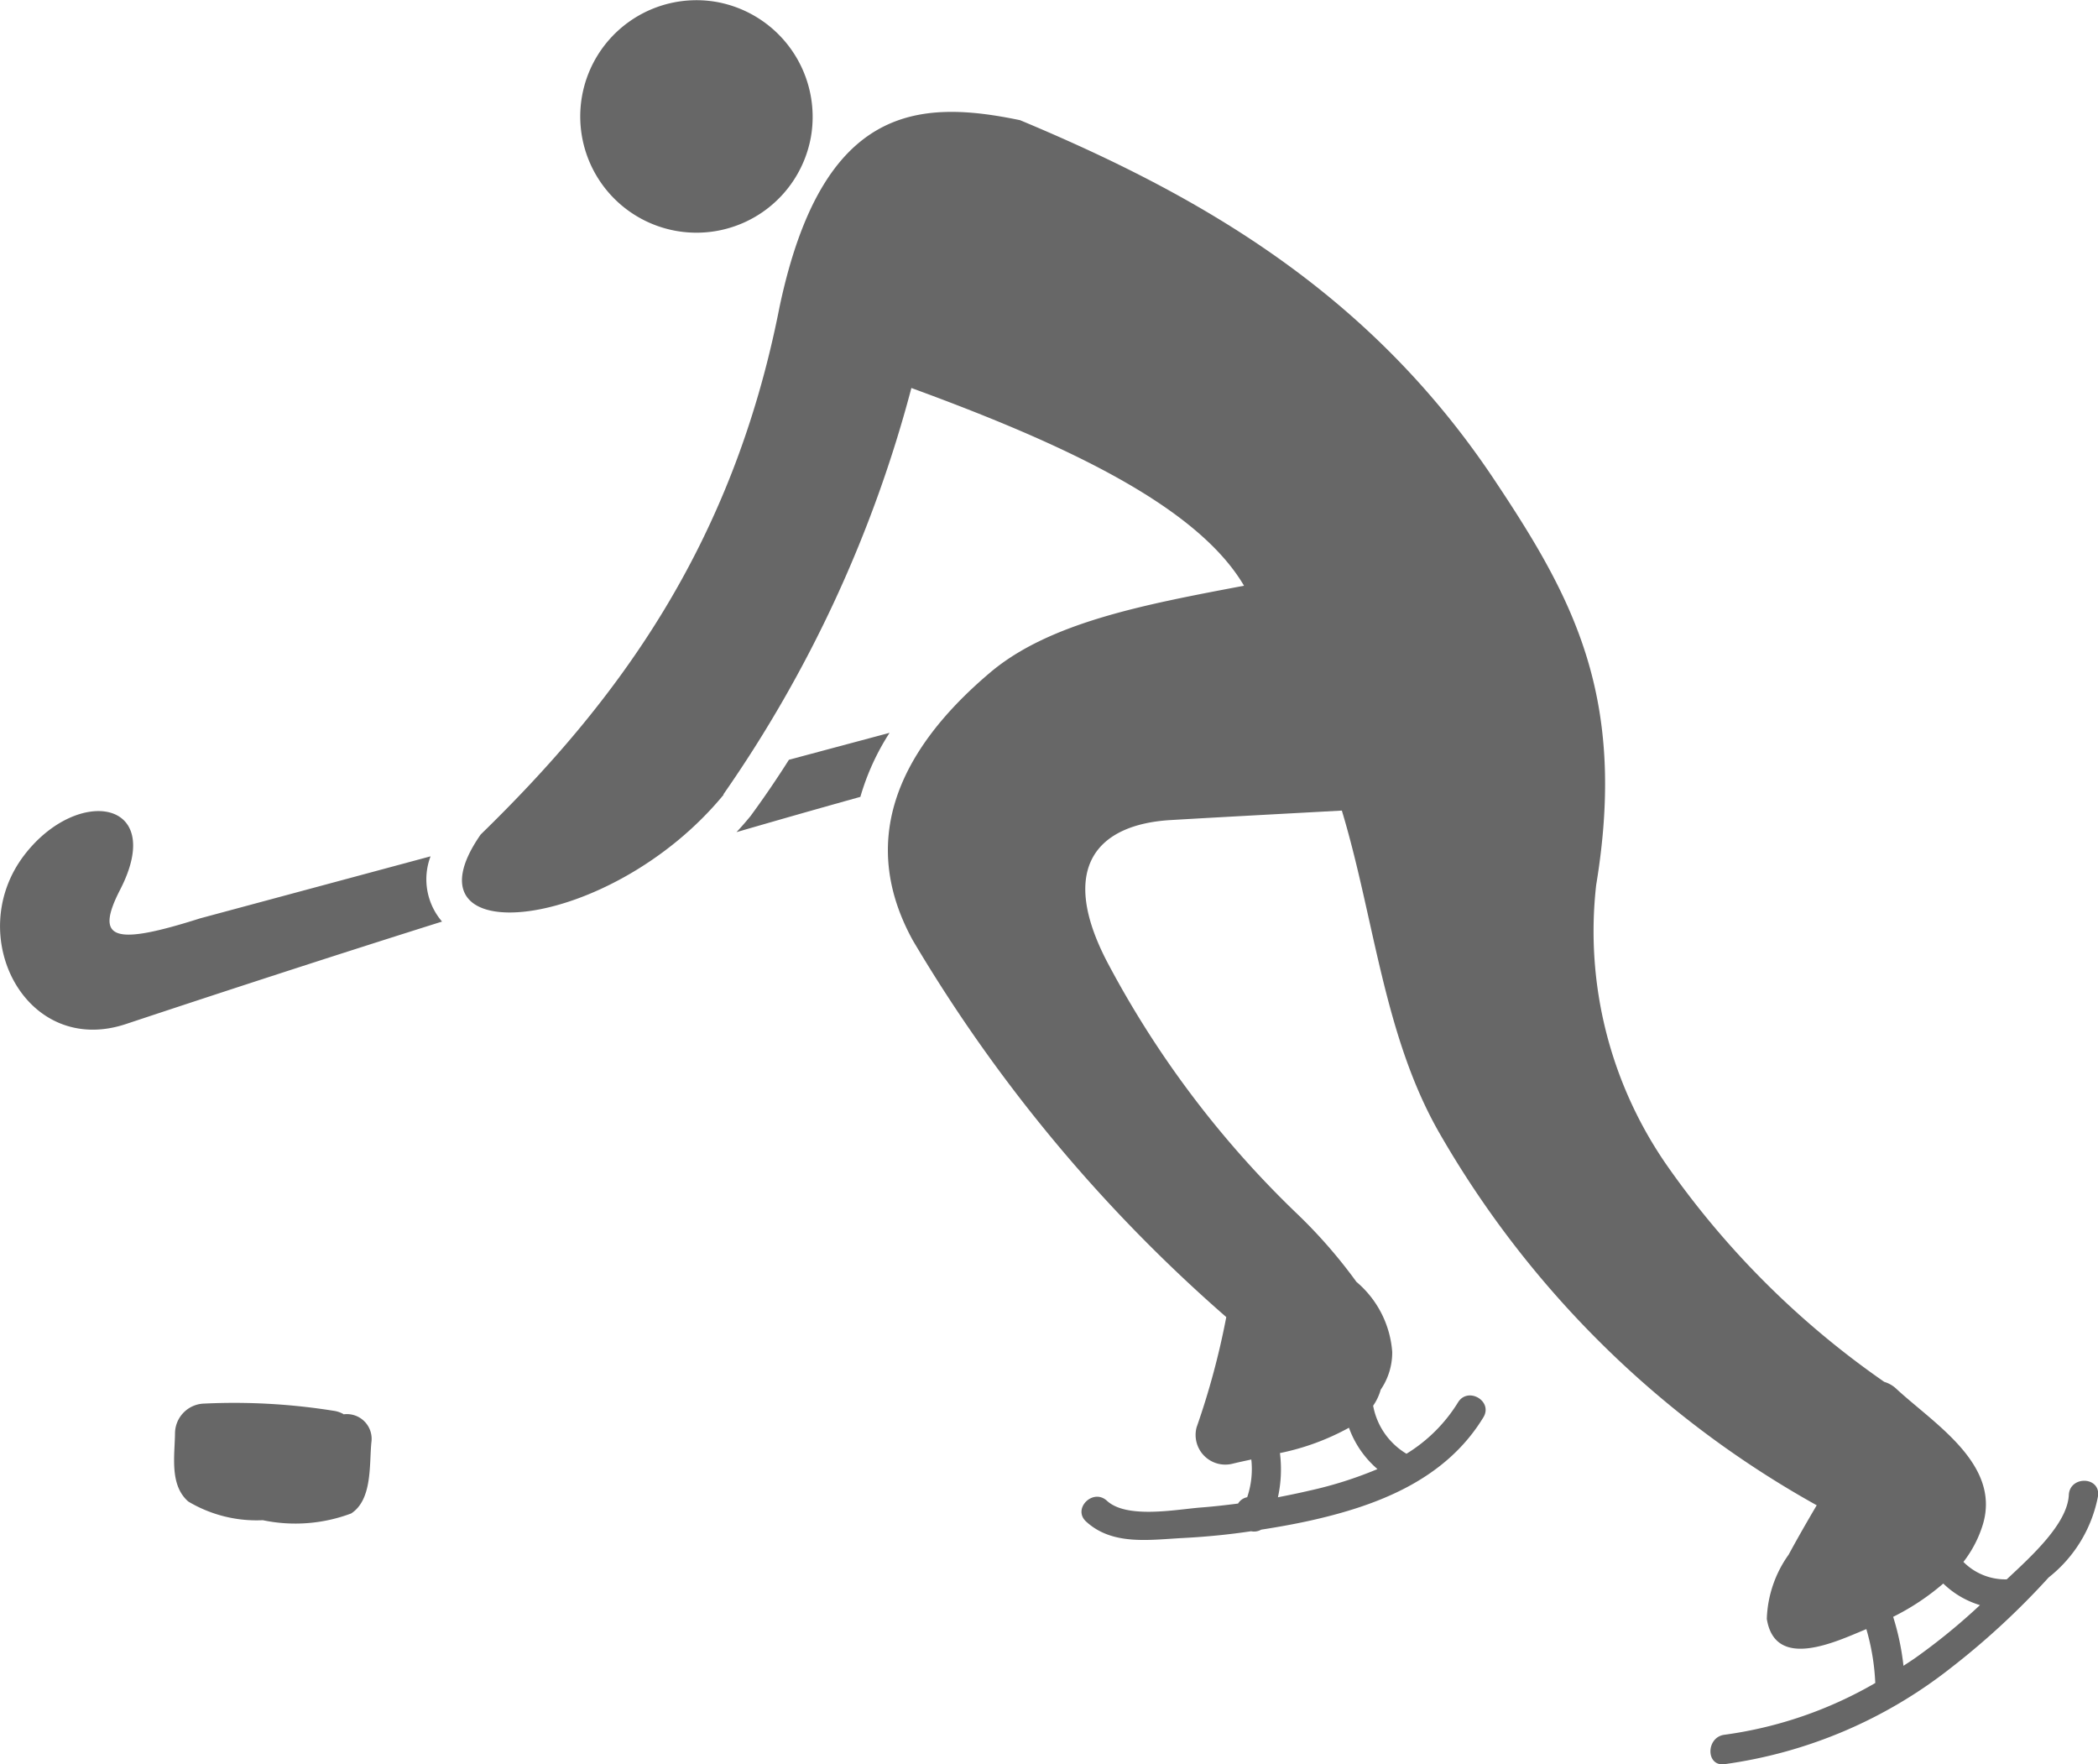 <svg id="그룹_2534" data-name="그룹 2534" xmlns="http://www.w3.org/2000/svg" xmlns:xlink="http://www.w3.org/1999/xlink" width="62.264" height="52.357" viewBox="0 0 62.264 52.357">
  <defs>
    <clipPath id="clip-path">
      <rect id="사각형_216" data-name="사각형 216" width="62.264" height="52.357" fill="#676767"/>
    </clipPath>
  </defs>
  <g id="그룹_2533" data-name="그룹 2533" clip-path="url(#clip-path)">
    <path id="패스_3025" data-name="패스 3025" d="M63.053.055a3.45,3.45,0,1,0,2.816,4.01A3.466,3.466,0,0,0,63.053.055" transform="translate(-41.803 0)" fill="#676767" fill-rule="evenodd"/>
    <path id="패스_3026" data-name="패스 3026" d="M12.778,78.392h0a1.923,1.923,0,0,0,.341,1.936c-3.23,1.017-6.377,2.043-9.381,3.041C.764,84.358-1.1,80.735.721,78.355,2.3,76.294,4.943,76.7,3.567,79.379c-.773,1.5-.184,1.666,2.371.854ZM26.4,74.727a7.173,7.173,0,0,0-.866,1.9q-1.841.513-3.676,1.047c.142-.153.279-.309.41-.47l.018-.022.016-.023q.585-.8,1.112-1.633Z" transform="translate(0 -52.978)" fill="#676767" fill-rule="evenodd"/>
    <path id="패스_3027" data-name="패스 3027" d="M22.8,143.368a.827.827,0,0,0-.3-.1,18.67,18.67,0,0,0-3.828-.213.891.891,0,0,0-.873.873c-.007.668-.17,1.542.394,2.034a3.951,3.951,0,0,0,2.211.554,4.708,4.708,0,0,0,2.623-.2c.635-.412.534-1.454.6-2.109a.735.735,0,0,0-.832-.832" transform="translate(-12.605 -101.4)" fill="#676767"/>
    <path id="패스_3028" data-name="패스 3028" d="M54.849,31.636a38.029,38.029,0,0,0,5.578-12.059c4.59,1.678,8.483,3.506,9.872,5.868-2.919.553-5.764,1.079-7.533,2.575-2.917,2.466-3.842,5.142-2.294,7.954a45.659,45.659,0,0,0,9.3,11.176,22.86,22.86,0,0,1-.881,3.273A.881.881,0,0,0,69.965,51.5c.163-.04.349-.08.55-.123a2.6,2.6,0,0,1-.122,1.119.407.407,0,0,0-.271.188c-.367.047-.734.089-1.1.117-.735.057-2.2.346-2.792-.2-.414-.38-1.032.237-.618.617.785.721,1.882.54,2.889.488.671-.035,1.341-.1,2.007-.2a.427.427,0,0,0,.3-.047c.476-.074.951-.158,1.42-.261,2.032-.448,4.049-1.222,5.175-3.074.293-.482-.462-.92-.754-.441a4.642,4.642,0,0,1-1.529,1.523,2.1,2.1,0,0,1-.989-1.426,1.571,1.571,0,0,0,.224-.475,1.955,1.955,0,0,0,.342-1.12,3.006,3.006,0,0,0-1.063-2.081,14.948,14.948,0,0,0-1.74-2A29.3,29.3,0,0,1,66.232,36.6c-1.458-2.806-.274-4.071,1.883-4.2,1.695-.1,3.39-.188,5.087-.282.964,3.188,1.237,6.677,2.893,9.566a29.387,29.387,0,0,0,11.2,11.051c-.285.484-.565.971-.832,1.464a3.466,3.466,0,0,0-.649,1.907c.246,1.55,2.068.669,2.921.318l.033-.014a6.727,6.727,0,0,1,.265,1.6,12.185,12.185,0,0,1-4.477,1.536c-.55.071-.556.945,0,.873a13.92,13.92,0,0,0,6.724-2.86,22.821,22.821,0,0,0,2.9-2.683,4.029,4.029,0,0,0,1.47-2.447c.026-.563-.847-.559-.873,0-.041.86-1.13,1.836-1.843,2.505a.262.262,0,0,0-.027,0,1.751,1.751,0,0,1-1.258-.518,3.449,3.449,0,0,0,.58-1.121c.528-1.789-1.461-2.984-2.577-4.022a.891.891,0,0,0-.352-.2,25.829,25.829,0,0,1-6.456-6.433,12.178,12.178,0,0,1-2.094-8.313c.927-5.6-.7-8.545-3.034-12.043-3.7-5.543-8.695-8.412-14.063-10.655-3.049-.635-5.875-.443-7.14,5.548-1.4,7.125-4.849,11.739-8.868,15.651-2.456,3.53,3.827,2.933,7.211-1.182m34.707,24.4a7.131,7.131,0,0,0,1.488-.988,2.669,2.669,0,0,0,1.089.64,18.379,18.379,0,0,1-1.917,1.566c-.116.081-.235.157-.353.235a7.606,7.606,0,0,0-.306-1.452M71.365,51.186a7.239,7.239,0,0,0,2.048-.752,2.926,2.926,0,0,0,.846,1.227,11.651,11.651,0,0,1-2.008.637c-.314.074-.63.138-.946.2a3.864,3.864,0,0,0,.06-1.31" transform="translate(-33.379 -8.062)" fill="#676767"/>
  </g>
</svg>

